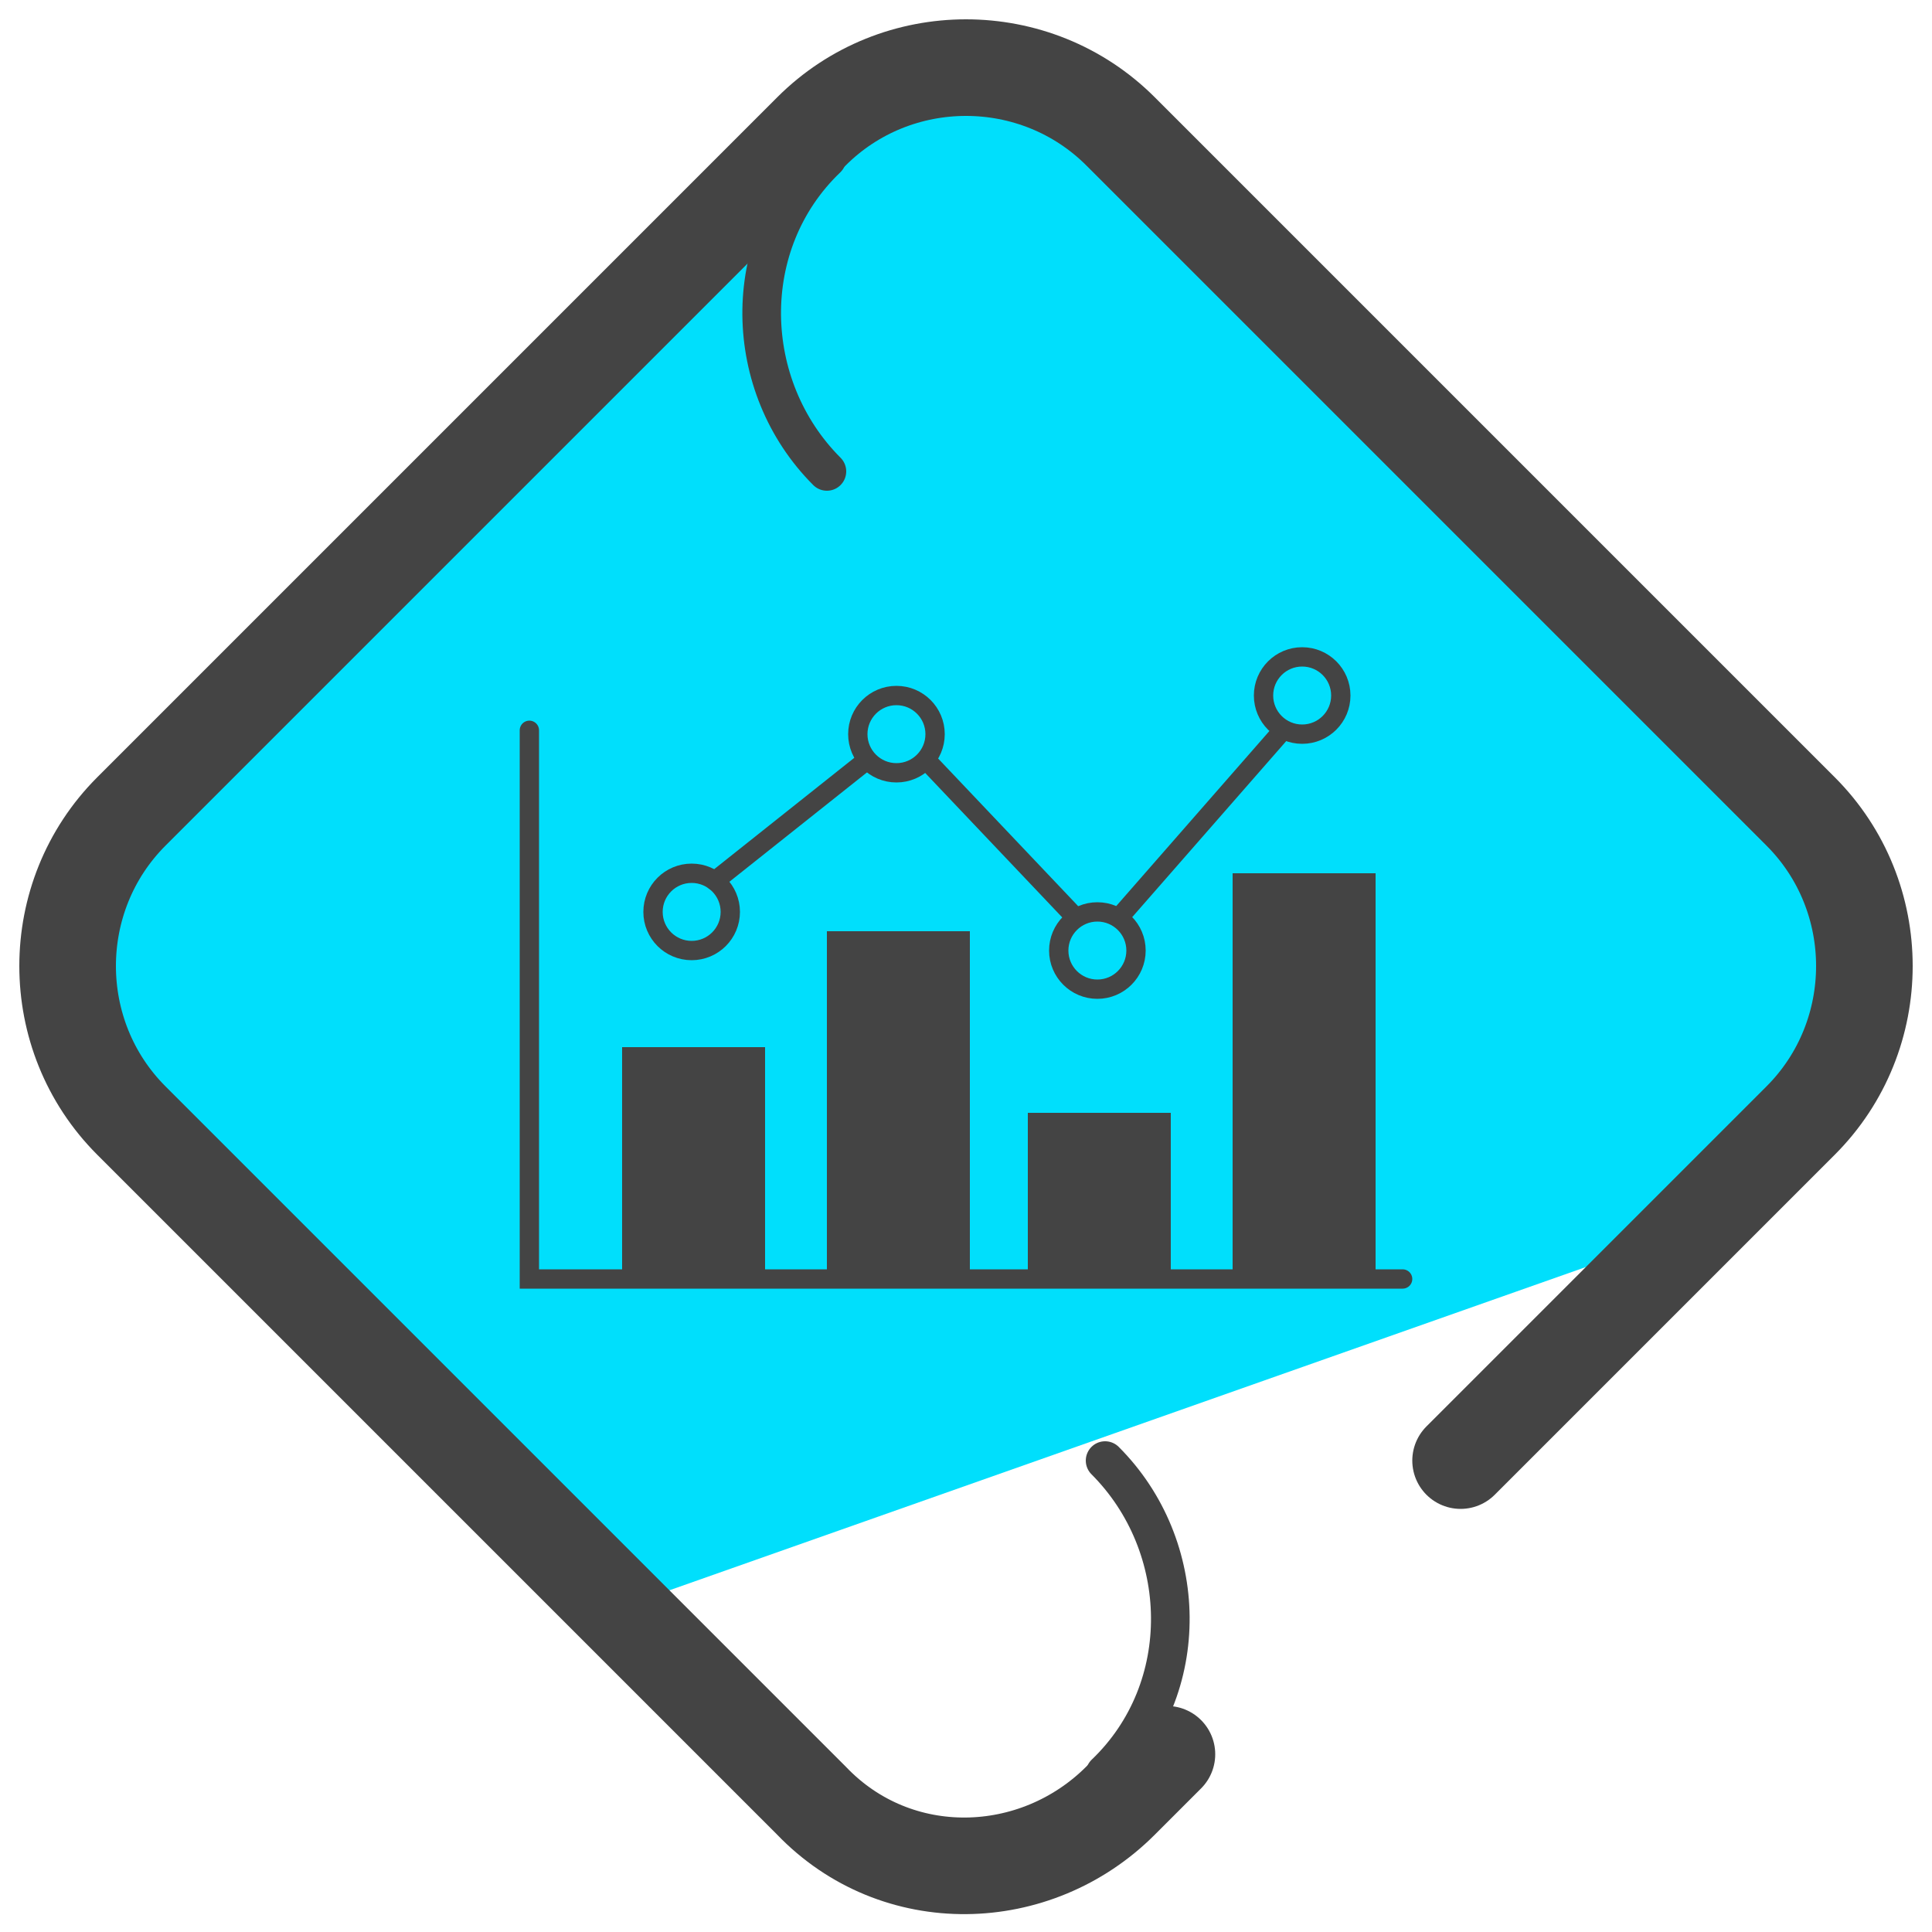 <?xml version="1.0" encoding="utf-8"?>
<!-- Generator: Adobe Illustrator 28.0.0, SVG Export Plug-In . SVG Version: 6.00 Build 0)  -->
<svg version="1.1" id="Layer_1" xmlns="http://www.w3.org/2000/svg" xmlns:xlink="http://www.w3.org/1999/xlink" x="0px" y="0px"
	 viewBox="0 0 50 50" style="enable-background:new 0 0 50 50;" xml:space="preserve">
<style type="text/css">
	.st0{fill:#00DFFC;}
	.st1{fill:none;stroke:#444444;stroke-width:0.5;stroke-linecap:round;stroke-miterlimit:10;}
	.st2{fill:#444444;}
	.st3{fill:none;stroke:#444444;stroke-width:2.5;stroke-linecap:round;stroke-linejoin:round;stroke-miterlimit:10;}
	.st4{fill:none;stroke:#444444;stroke-linecap:round;stroke-linejoin:round;stroke-miterlimit:10;}
</style>
<path class="st0" d="M25,1.7l-4.6,2.2C19.3,3.9,5.4,17.8,5.4,19l-3.7,5.7l2.7,5.4l5.7,6.3l5.4,5.4L43,32.1l6-6.1l-6.7-9.4l-6.7-6.4
	C33.7,8.9,26.2,1.7,25,1.7z"/>
<g>
	<polyline class="st1" points="13.7,18.9 13.7,33.1 36.3,33.1 	"/>
	<rect x="16.1" y="27.1" class="st2" width="3.7" height="6"/>
	<rect x="21.4" y="24.1" class="st2" width="3.7" height="9"/>
	<rect x="26.6" y="28.8" class="st2" width="3.7" height="4.3"/>
	<rect x="31.9" y="22.6" class="st2" width="3.7" height="10.5"/>
	<circle class="st1" cx="17.9" cy="23.6" r="1"/>
	<circle class="st1" cx="23.2" cy="19" r="1"/>
	<circle class="st1" cx="28.4" cy="24.6" r="1"/>
	<circle class="st1" cx="33.7" cy="18" r="1"/>
	<line class="st1" x1="18.5" y1="22.8" x2="22.4" y2="19.7"/>
	<line class="st1" x1="24" y1="19.7" x2="27.7" y2="23.6"/>
	<line class="st1" x1="29" y1="23.7" x2="33.2" y2="18.9"/>
</g>
<path class="st3" d="M30.2,45.4l-1.2,1.2c-2.2,2.2-5.8,2.3-8,0L3.4,29c-2.2-2.2-2.2-5.8,0-8L21,3.4c2.2-2.2,5.8-2.2,8,0L46.6,21
	c2.2,2.2,2.2,5.8,0,8l-8.8,8.8"/>
<path class="st4" d="M21.4,12.2c-2.2-2.2-2.3-5.9,0-8.1l-0.5-0.5"/>
<path class="st4" d="M28.6,37.8c2.2,2.2,2.3,5.9,0,8.1l0.6,0.6"/>
</svg>
